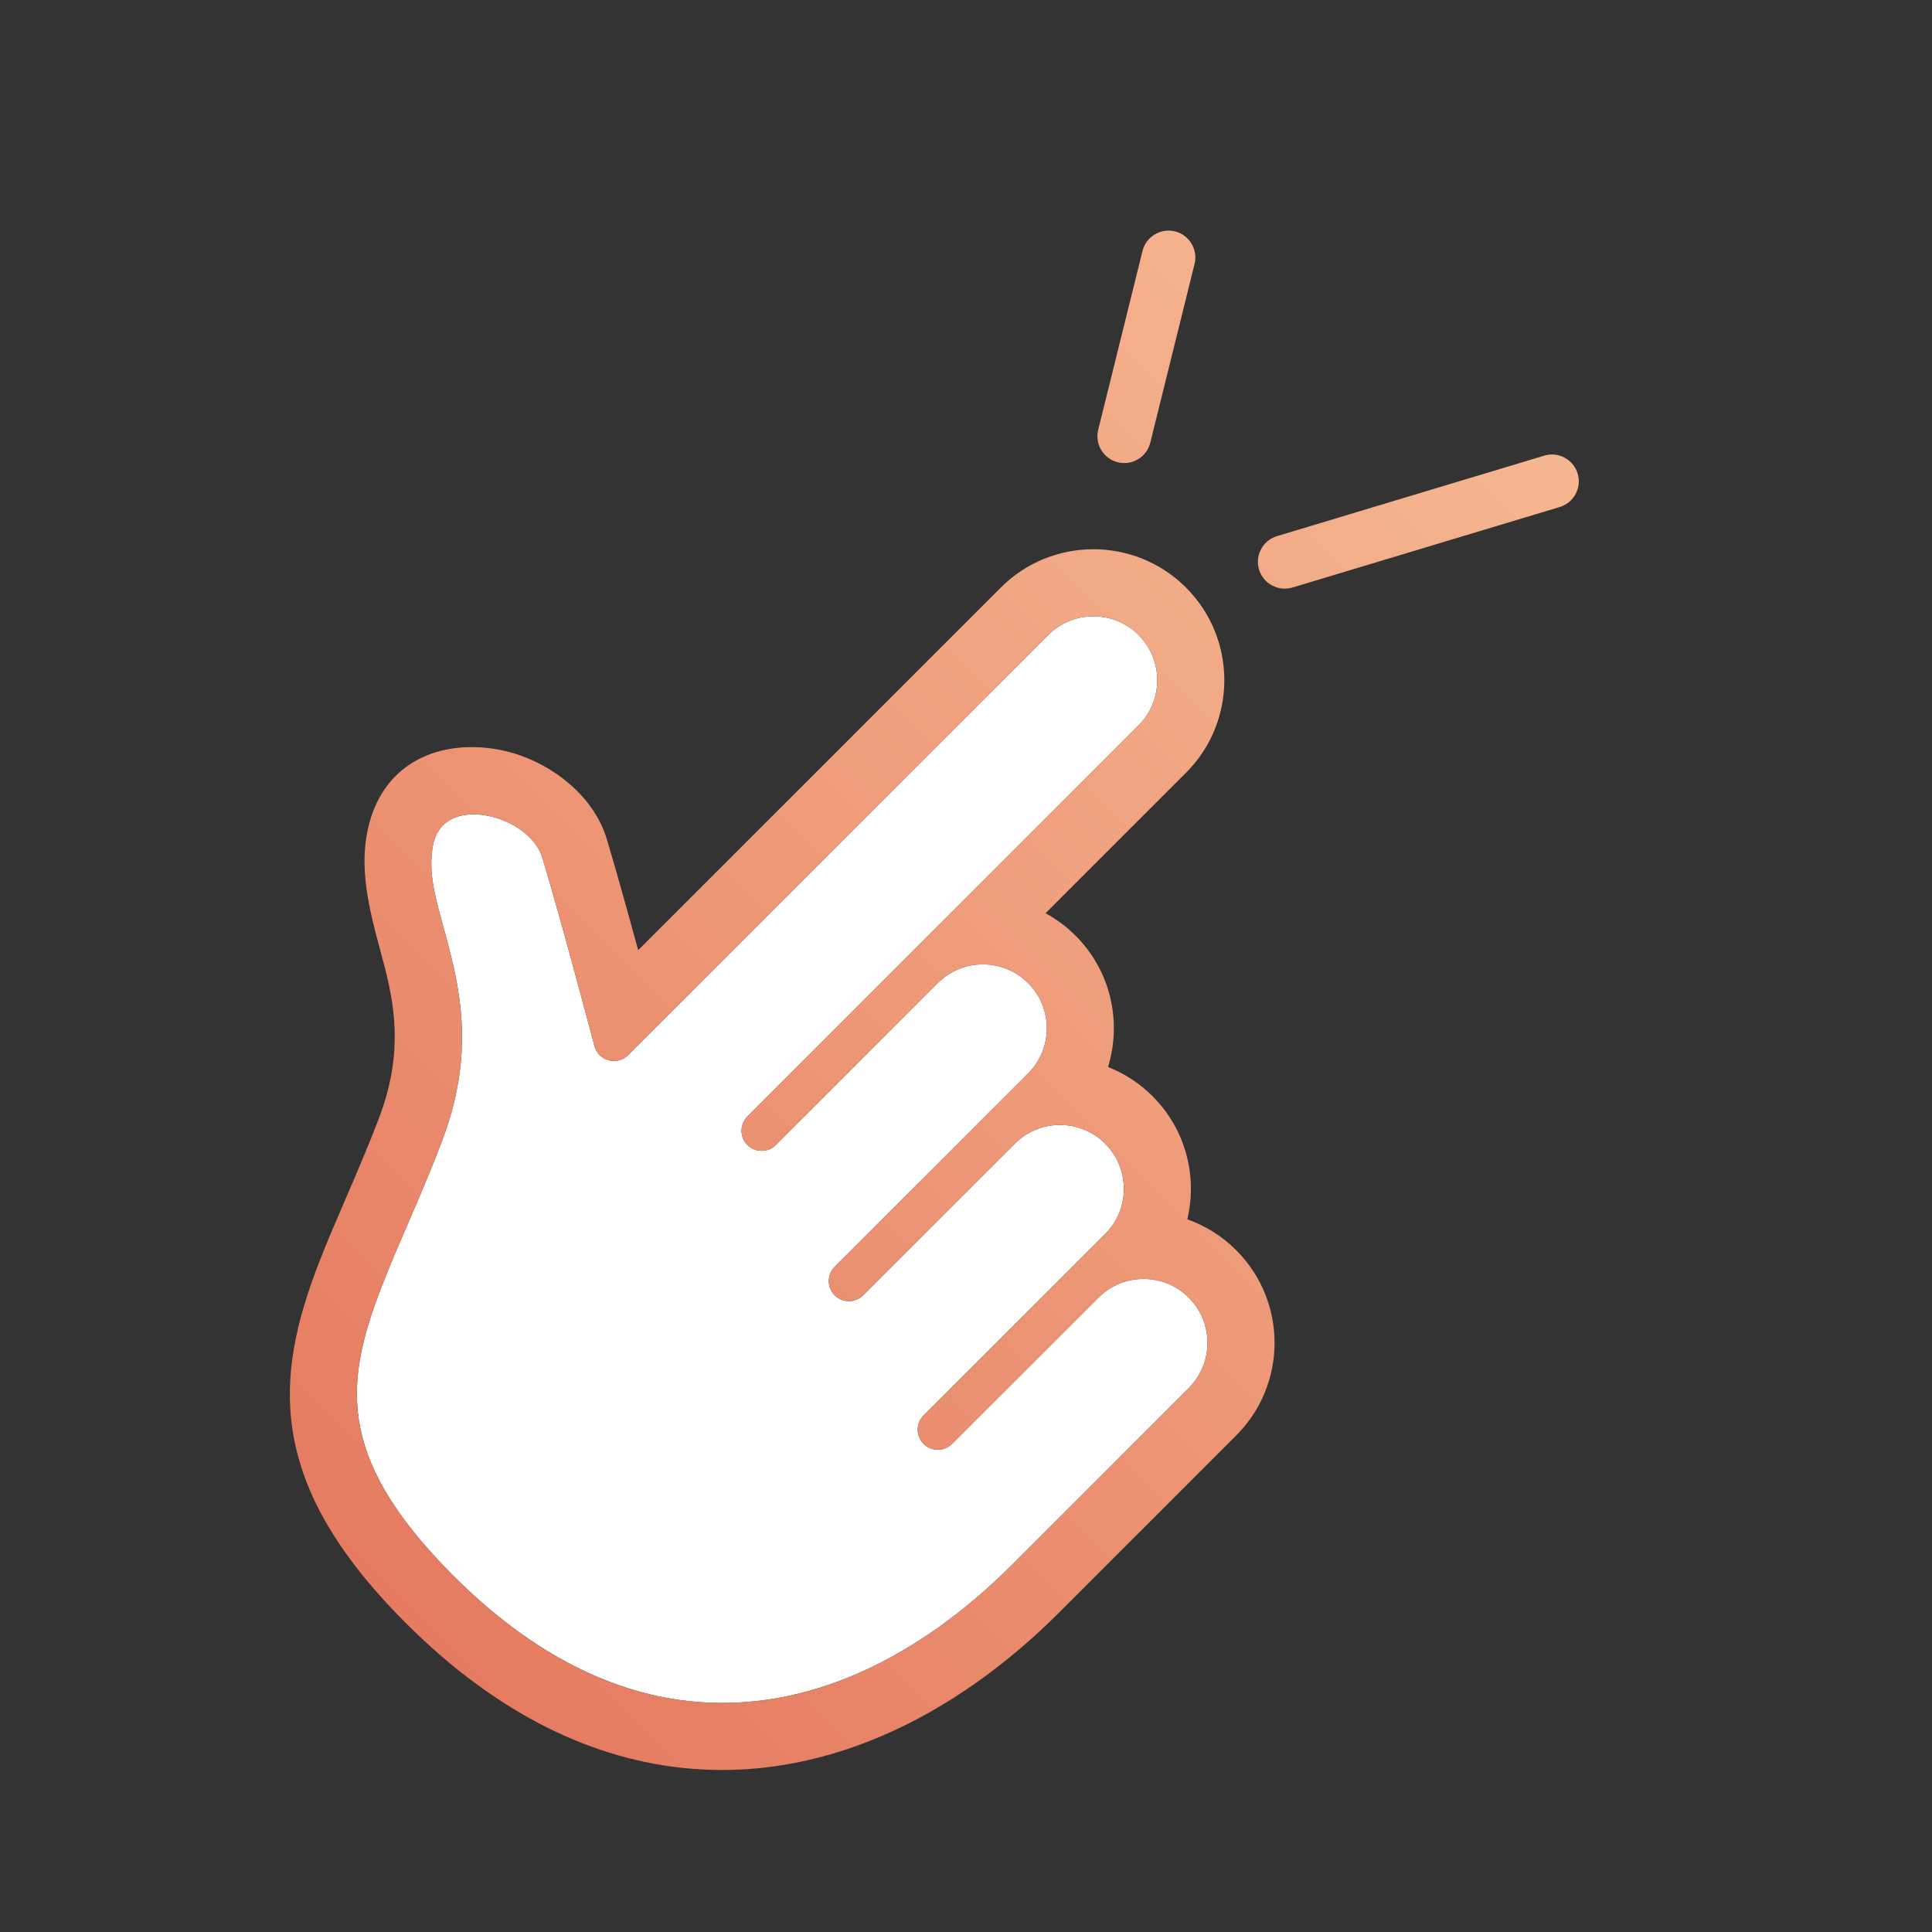 <?xml version="1.0" encoding="UTF-8" standalone="no"?>
<!DOCTYPE svg PUBLIC "-//W3C//DTD SVG 1.1//EN" "http://www.w3.org/Graphics/SVG/1.1/DTD/svg11.dtd">
<svg width="100%" height="100%" viewBox="0 0 800 800" version="1.1" xmlns="http://www.w3.org/2000/svg" xmlns:xlink="http://www.w3.org/1999/xlink" xml:space="preserve" xmlns:serif="http://www.serif.com/" style="fill-rule:evenodd;clip-rule:evenodd;stroke-linejoin:round;stroke-miterlimit:2;">
    <rect x="0" y="0" width="800" height="800" fill="#333333" stroke="none"/>
    <g transform="matrix(1,0,0,1,-3931,-809)">
        <g transform="matrix(2.02,0,0,2.02,3644.28,252.584)">
            <rect x="142.327" y="275.741" width="396.011" height="396.011" style="fill:none;"/>
            <g transform="matrix(1,0,0,1,-23.171,3.502)">
                <g transform="matrix(0.35,0.35,-0.35,0.35,538.642,-137.835)">
                    <path d="M597.629,1227.11L597.629,998.019C597.629,983.415 585.772,971.559 571.169,971.559C556.566,971.559 544.71,983.415 544.71,998.019L544.71,1244.05C544.71,1247.03 543.115,1249.79 540.529,1251.27C537.943,1252.76 534.76,1252.75 532.183,1251.25C532.183,1251.25 484.795,1223.65 461.865,1211.42C452.977,1206.68 440.613,1209.79 432.094,1216.1C424.606,1221.66 419.946,1230.37 425.94,1239.46C432.512,1249.43 443.234,1254.98 454.953,1261.69C475.607,1273.52 499.328,1287.81 515.595,1324.2C525.444,1346.23 532.543,1366.44 540.294,1383.98C548.689,1402.99 557.711,1418.77 572.773,1429.81C587.907,1440.9 608.996,1447.05 640.913,1447.66C688.883,1448.57 725.077,1436.58 751.159,1415.88C790.26,1384.84 806.385,1334.56 806.385,1281.05C806.385,1281.05 806.385,1177.35 806.385,1177.35C806.385,1162.75 794.529,1150.89 779.926,1150.89C765.323,1150.89 753.466,1162.75 753.466,1177.35L753.428,1263.05C753.428,1267.65 749.694,1271.38 745.095,1271.38C740.495,1271.38 736.761,1267.65 736.761,1263.05L736.8,1156.75C736.8,1142.15 724.944,1130.29 710.34,1130.29C695.737,1130.29 683.881,1142.15 683.881,1156.75L683.862,1245.56C683.862,1250.16 680.128,1253.9 675.528,1253.9C670.929,1253.9 667.195,1250.16 667.195,1245.56L667.214,1132.29C667.214,1117.69 655.358,1105.83 640.755,1105.83C626.151,1105.83 614.295,1117.69 614.295,1132.29L614.295,1227.11C614.295,1231.71 610.561,1235.44 605.962,1235.44C601.363,1235.44 597.629,1231.71 597.629,1227.11Z" style="fill:white;"/>
                    <path d="M516.932,1210.4C502.551,1202.17 485.956,1192.79 474.937,1186.91C457.305,1177.51 432.448,1181.26 415.547,1193.79C396.237,1208.11 387.291,1231.31 402.75,1254.75C411.628,1268.22 425.316,1276.73 441.149,1285.8C457.722,1295.29 477.183,1306.34 490.236,1335.54C500.066,1357.53 507.149,1377.7 514.885,1395.21C525.421,1419.06 537.449,1438.36 556.352,1452.21C575.084,1465.94 600.882,1474.68 640.385,1475.43C696.204,1476.49 738.08,1461.73 768.43,1437.63C814.005,1401.45 834.163,1343.42 834.163,1281.05C834.163,1281.05 834.163,1177.35 834.163,1177.35C834.163,1147.42 809.86,1123.12 779.926,1123.12C771.565,1123.12 763.644,1125.01 756.568,1128.4C747.028,1112.88 729.884,1102.52 710.34,1102.52C702.659,1102.52 695.349,1104.12 688.73,1107.01C679.643,1089.79 661.559,1078.06 640.755,1078.06C635.423,1078.06 630.271,1078.83 625.406,1080.28L625.406,998.019C625.406,968.084 601.103,943.781 571.169,943.781C541.235,943.781 516.932,968.084 516.932,998.019L516.932,1210.4ZM597.629,1227.11L597.629,998.019C597.629,983.415 585.772,971.559 571.169,971.559C556.566,971.559 544.71,983.415 544.71,998.019L544.71,1244.05C544.71,1247.03 543.115,1249.79 540.529,1251.27C537.943,1252.76 534.76,1252.75 532.183,1251.25C532.183,1251.25 484.795,1223.65 461.865,1211.42C452.977,1206.68 440.613,1209.79 432.094,1216.1C424.606,1221.66 419.946,1230.37 425.94,1239.46C432.512,1249.43 443.234,1254.98 454.953,1261.69C475.607,1273.52 499.328,1287.81 515.595,1324.2C525.444,1346.23 532.543,1366.44 540.294,1383.98C548.689,1402.99 557.711,1418.77 572.773,1429.81C587.907,1440.9 608.996,1447.05 640.913,1447.66C688.883,1448.57 725.077,1436.58 751.159,1415.88C790.26,1384.84 806.385,1334.56 806.385,1281.05C806.385,1281.05 806.385,1177.35 806.385,1177.35C806.385,1162.75 794.529,1150.89 779.926,1150.89C765.323,1150.89 753.466,1162.75 753.466,1177.35L753.428,1263.05C753.428,1267.65 749.694,1271.38 745.095,1271.38C740.495,1271.38 736.761,1267.65 736.761,1263.05L736.8,1156.75C736.8,1142.15 724.944,1130.29 710.34,1130.29C695.737,1130.29 683.881,1142.15 683.881,1156.75L683.862,1245.56C683.862,1250.16 680.128,1253.9 675.528,1253.9C670.929,1253.9 667.195,1250.16 667.195,1245.56L667.214,1132.29C667.214,1117.69 655.358,1105.83 640.755,1105.83C626.151,1105.83 614.295,1117.69 614.295,1132.29L614.295,1227.11C614.295,1231.71 610.561,1235.44 605.962,1235.44C601.363,1235.44 597.629,1231.71 597.629,1227.11Z" style="fill:url(#_Linear1);"/>
                </g>
                <g transform="matrix(0.482,-0.112,0.112,0.482,-64.458,-1.86)">
                    <path d="M749.28,930.455L783.92,862.455C786.703,856.99 784.527,850.294 779.062,847.511C773.598,844.727 766.902,846.904 764.118,852.368L729.479,920.368C726.696,925.832 728.872,932.528 734.336,935.312C739.801,938.095 746.497,935.919 749.28,930.455Z" style="fill:url(#_Linear2);"/>
                </g>
                <g transform="matrix(0.495,0,0,0.495,25.643,-98.02)">
                    <path d="M816.993,990.717L927.66,957.384C933.532,955.615 936.863,949.412 935.094,943.54C933.326,937.668 927.123,934.337 921.251,936.106L810.584,969.439C804.712,971.208 801.381,977.411 803.15,983.282C804.918,989.154 811.121,992.486 816.993,990.717Z" style="fill:url(#_Linear3);"/>
                </g>
            </g>
        </g>
    </g>
    <defs>
        <linearGradient id="_Linear1" x1="0" y1="0" x2="1" y2="0" gradientUnits="userSpaceOnUse" gradientTransform="matrix(0.008,1131.38,-1405.85,0.009,590.351,591.218)"><stop offset="0" style="stop-color:rgb(252,204,161);stop-opacity:1"/><stop offset="1" style="stop-color:rgb(223,100,78);stop-opacity:1"/></linearGradient>
        <linearGradient id="_Linear2" x1="0" y1="0" x2="1" y2="0" gradientUnits="userSpaceOnUse" gradientTransform="matrix(-960.222,598.324,-418.196,-671.142,1099.85,829.56)"><stop offset="0" style="stop-color:rgb(252,204,161);stop-opacity:1"/><stop offset="1" style="stop-color:rgb(223,100,78);stop-opacity:1"/></linearGradient>
        <linearGradient id="_Linear3" x1="0" y1="0" x2="1" y2="0" gradientUnits="userSpaceOnUse" gradientTransform="matrix(-800,800.011,-559.163,-559.156,1076.97,753.544)"><stop offset="0" style="stop-color:rgb(252,204,161);stop-opacity:1"/><stop offset="1" style="stop-color:rgb(223,100,78);stop-opacity:1"/></linearGradient>
    </defs>
</svg>
